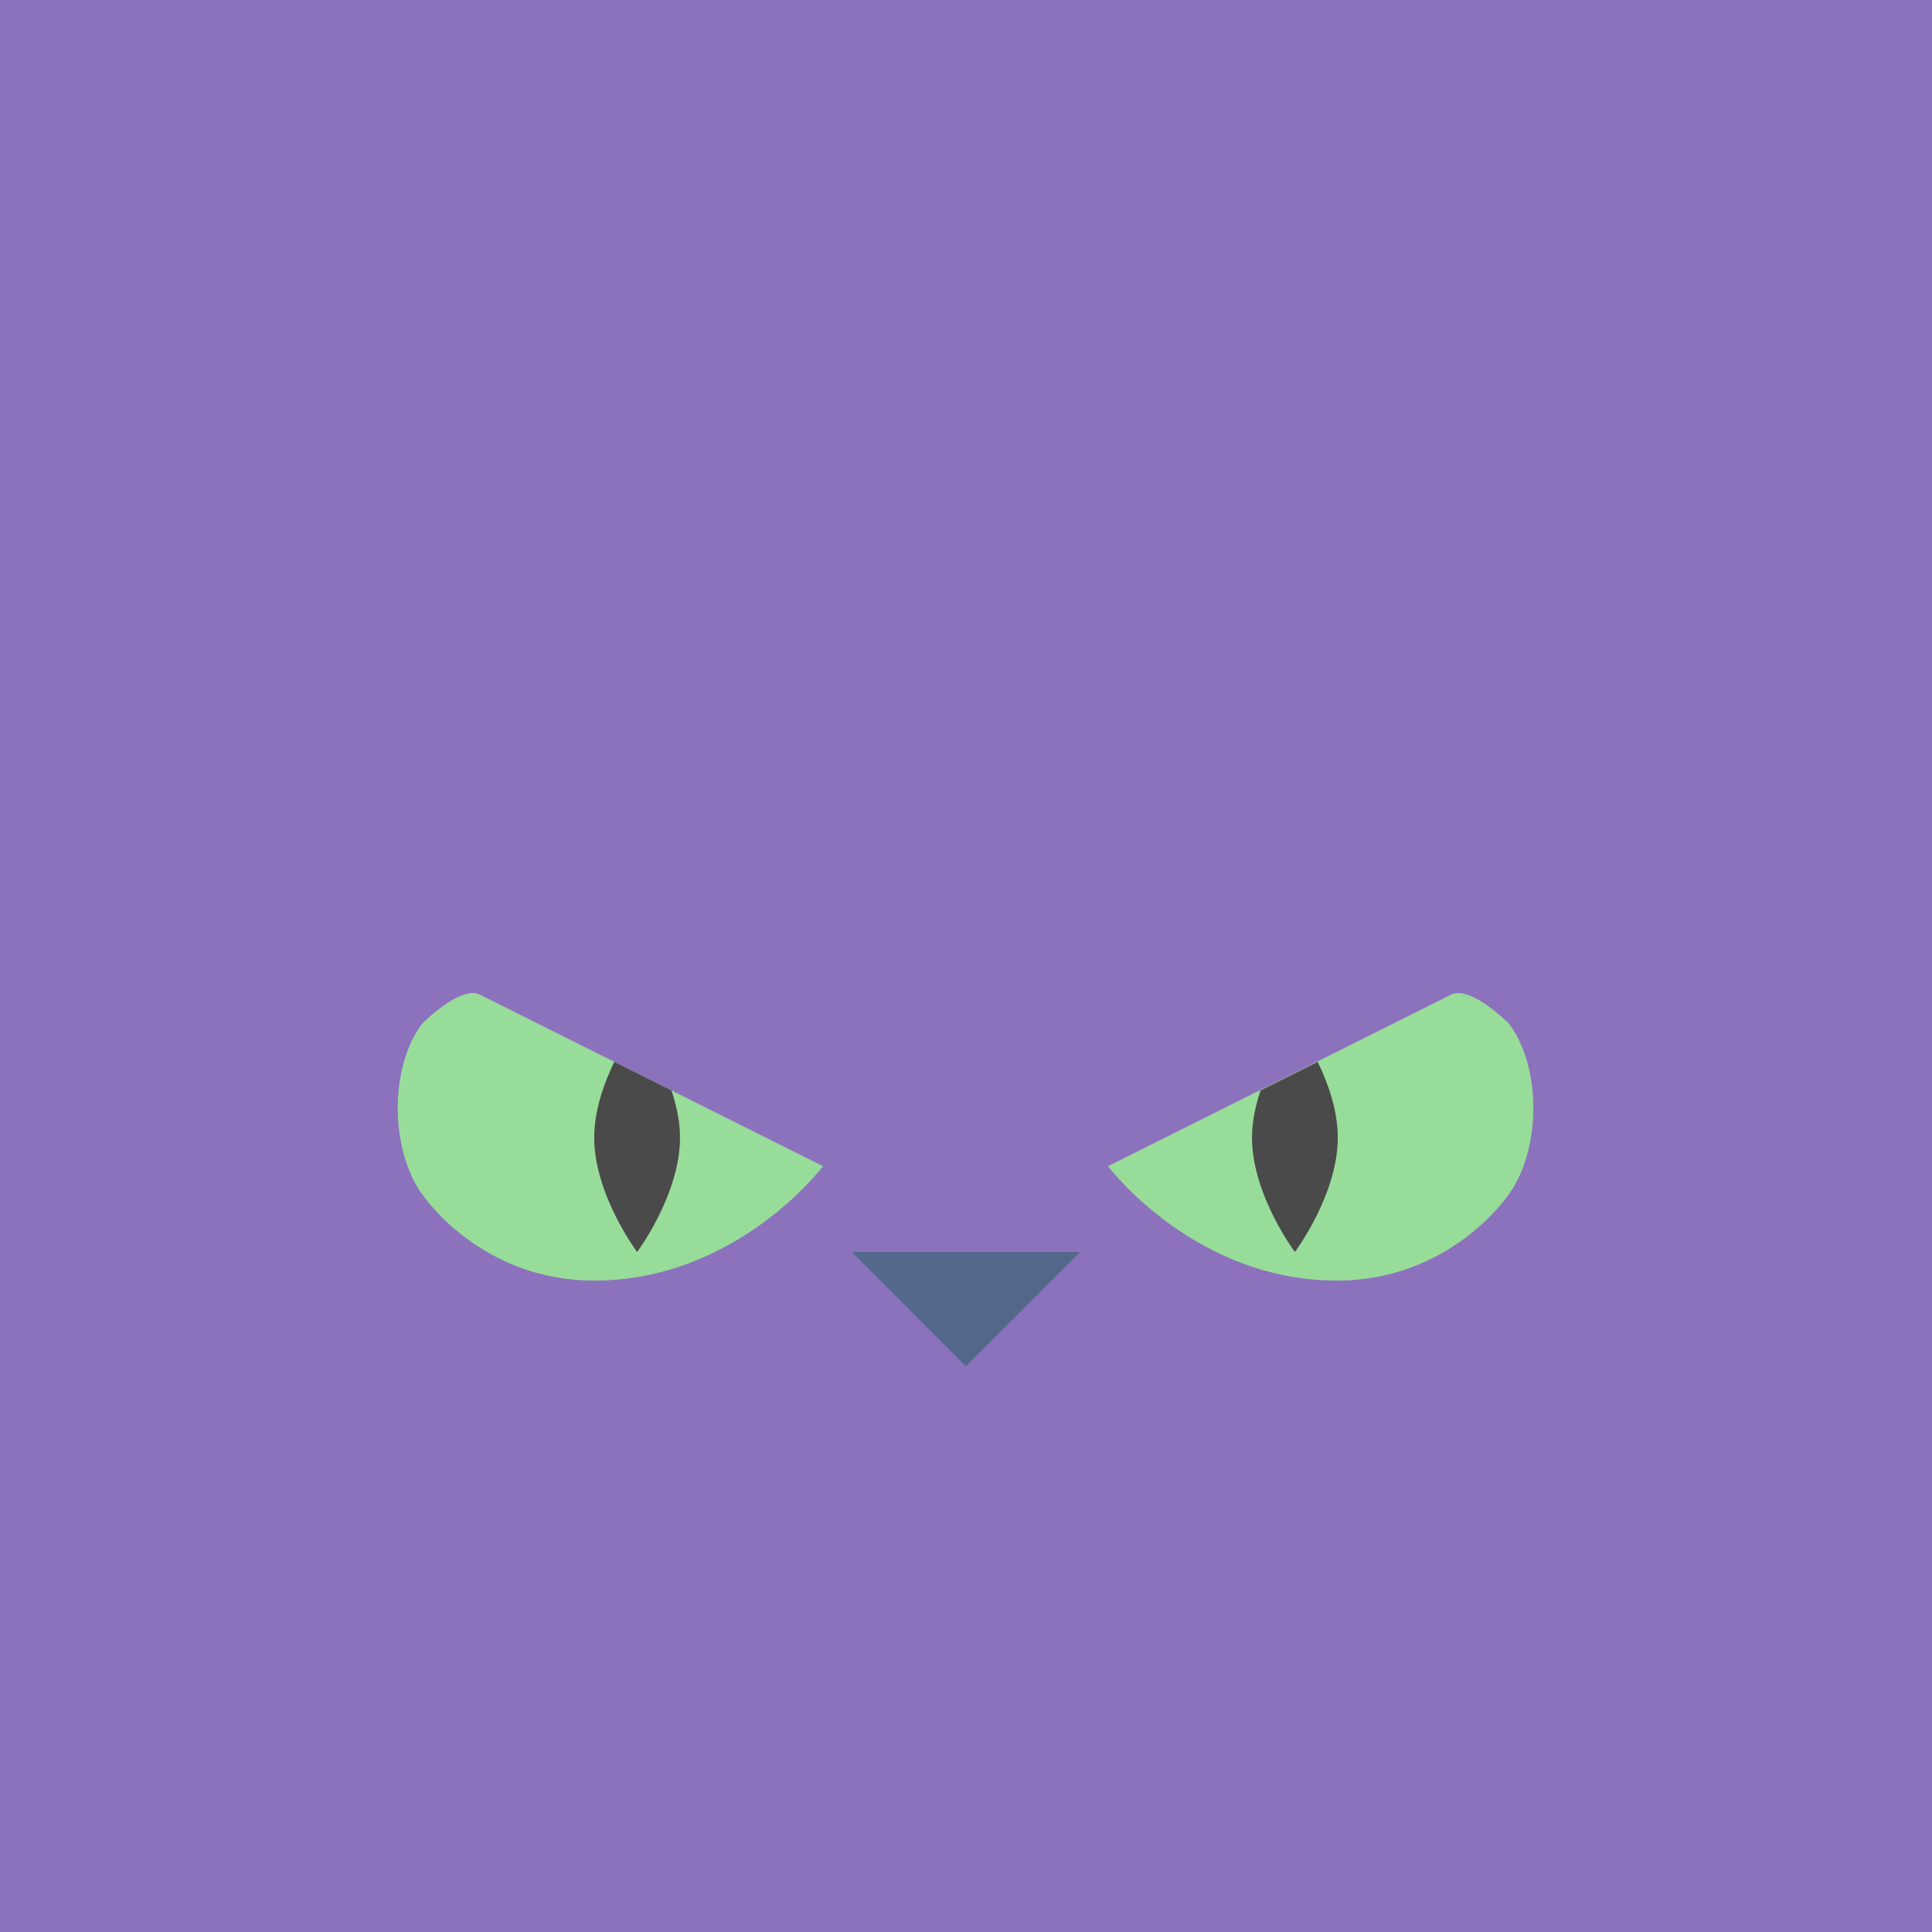 <?xml version="1.0" encoding="UTF-8" standalone="no"?>
<svg
   xmlns:dc="http://purl.org/dc/elements/1.1/"
   xmlns:cc="http://creativecommons.org/ns#"
   xmlns:rdf="http://www.w3.org/1999/02/22-rdf-syntax-ns#"
   xmlns:svg="http://www.w3.org/2000/svg"
   xmlns="http://www.w3.org/2000/svg"
   xmlns:sodipodi="http://sodipodi.sourceforge.net/DTD/sodipodi-0.dtd"
   xmlns:inkscape="http://www.inkscape.org/namespaces/inkscape"
   viewBox="0 0 272 272"
   version="1.1"
   id="svg16"
   sodipodi:docname="rooms_of_doom_bg.svg"
   inkscape:version="0.92.4 (5da689c313, 2019-01-14)"
   width="272"
   height="272">
  <sodipodi:namedview
     pagecolor="#ffffff"
     bordercolor="#666666"
     borderopacity="1"
     objecttolerance="10"
     gridtolerance="10"
     guidetolerance="10"
     inkscape:pageopacity="0"
     inkscape:pageshadow="2"
     inkscape:window-width="1920"
     inkscape:window-height="1017"
     id="namedview18"
     showgrid="true"
     inkscape:zoom="2.5383403"
     inkscape:cx="94.5692"
     inkscape:cy="158.97026"
     inkscape:window-x="-8"
     inkscape:window-y="-8"
     inkscape:window-maximized="1"
     inkscape:current-layer="svg16"
     inkscape:snap-global="true"
     showguides="false">
    <inkscape:grid
       type="xygrid"
       id="grid827"
       spacingx="4"
       spacingy="4" />
  </sodipodi:namedview>
  <defs
     id="defs4">
    <style
       id="style2">.a{fill:none;stroke:#b1b5bd;stroke-linecap:round;stroke-linejoin:round;isolation:isolate;opacity:0.63;}</style>
    <style
       id="style2-4">.a{fill:none;stroke:#b1b5bd;stroke-linecap:round;stroke-linejoin:round;isolation:isolate;opacity:.63}</style>
  </defs>
  <rect
     style="opacity:1;vector-effect:none;fill:#8c72bd;fill-opacity:1;fill-rule:evenodd;stroke:none;stroke-width:28.792;stroke-linecap:round;stroke-linejoin:round;stroke-miterlimit:4;stroke-dasharray:none;paint-order:stroke fill markers"
     id="rect912"
     width="272"
     height="272"
     x="0"
     y="7.730705e-14" />
  <path
     inkscape:connector-curvature="0"
     id="path833"
     d="m 119.895,176.263 h 32.21 L 136,192.368 Z"
     style="fill:#54688c;stroke-width:4.026" />
  <path
     inkscape:connector-curvature="0"
     id="path835-5-0"
     d="m 156,164.184 48.315,-24.158 c 2.685,-1.342 8.053,4.026 8.053,4.026 0,0 3.5,3.948 3.5,11.948 0,8 -3.5,12.21 -3.5,12.21 0,0 -8.053,12.08 -24.158,12.08 -20.131,0 -32.21,-16.106 -32.21,-16.106 z"
     style="fill:#98dc9a;stroke-width:4.026"
     sodipodi:nodetypes="ccczcsc" />
  <path
     inkscape:connector-curvature="0"
     id="path835-5"
     d="M 115.868,164.184 67.553,140.026 c -2.685,-1.342 -8.053,4.026 -8.053,4.026 0,0 -3.5,3.948 -3.5,11.948 0,8 3.5,12.21 3.5,12.21 0,0 8.053,12.08 24.158,12.08 20.131,0 32.21,-16.106 32.21,-16.106 z"
     style="fill:#98dc9a;stroke-width:4.026"
     sodipodi:nodetypes="ccczcsc" />
  <path
     inkscape:connector-curvature="0"
     id="path950-7"
     d="m 86.489,149.494 c -1.444,2.973 -2.831,6.807 -2.831,10.664 0,8.052 6.04,16.105 6.04,16.105 0,0 6.039,-8.053 6.039,-16.105 0,-2.281 -0.509,-4.54 -1.203,-6.637 z m 99.022,0 -8.045,4.027 c -0.694,2.098 -1.203,4.356 -1.203,6.637 0,8.052 6.04,16.105 6.04,16.105 0,0 6.04,-8.053 6.04,-16.105 0,-3.857 -1.388,-7.691 -2.832,-10.664 z"
     style="fill:#4a4a4a;stroke-width:4.026" />
  <style
     type="text/css"
     id="style853">.st0{fill:#898989}.st1{fill:#fff}</style>
</svg>
